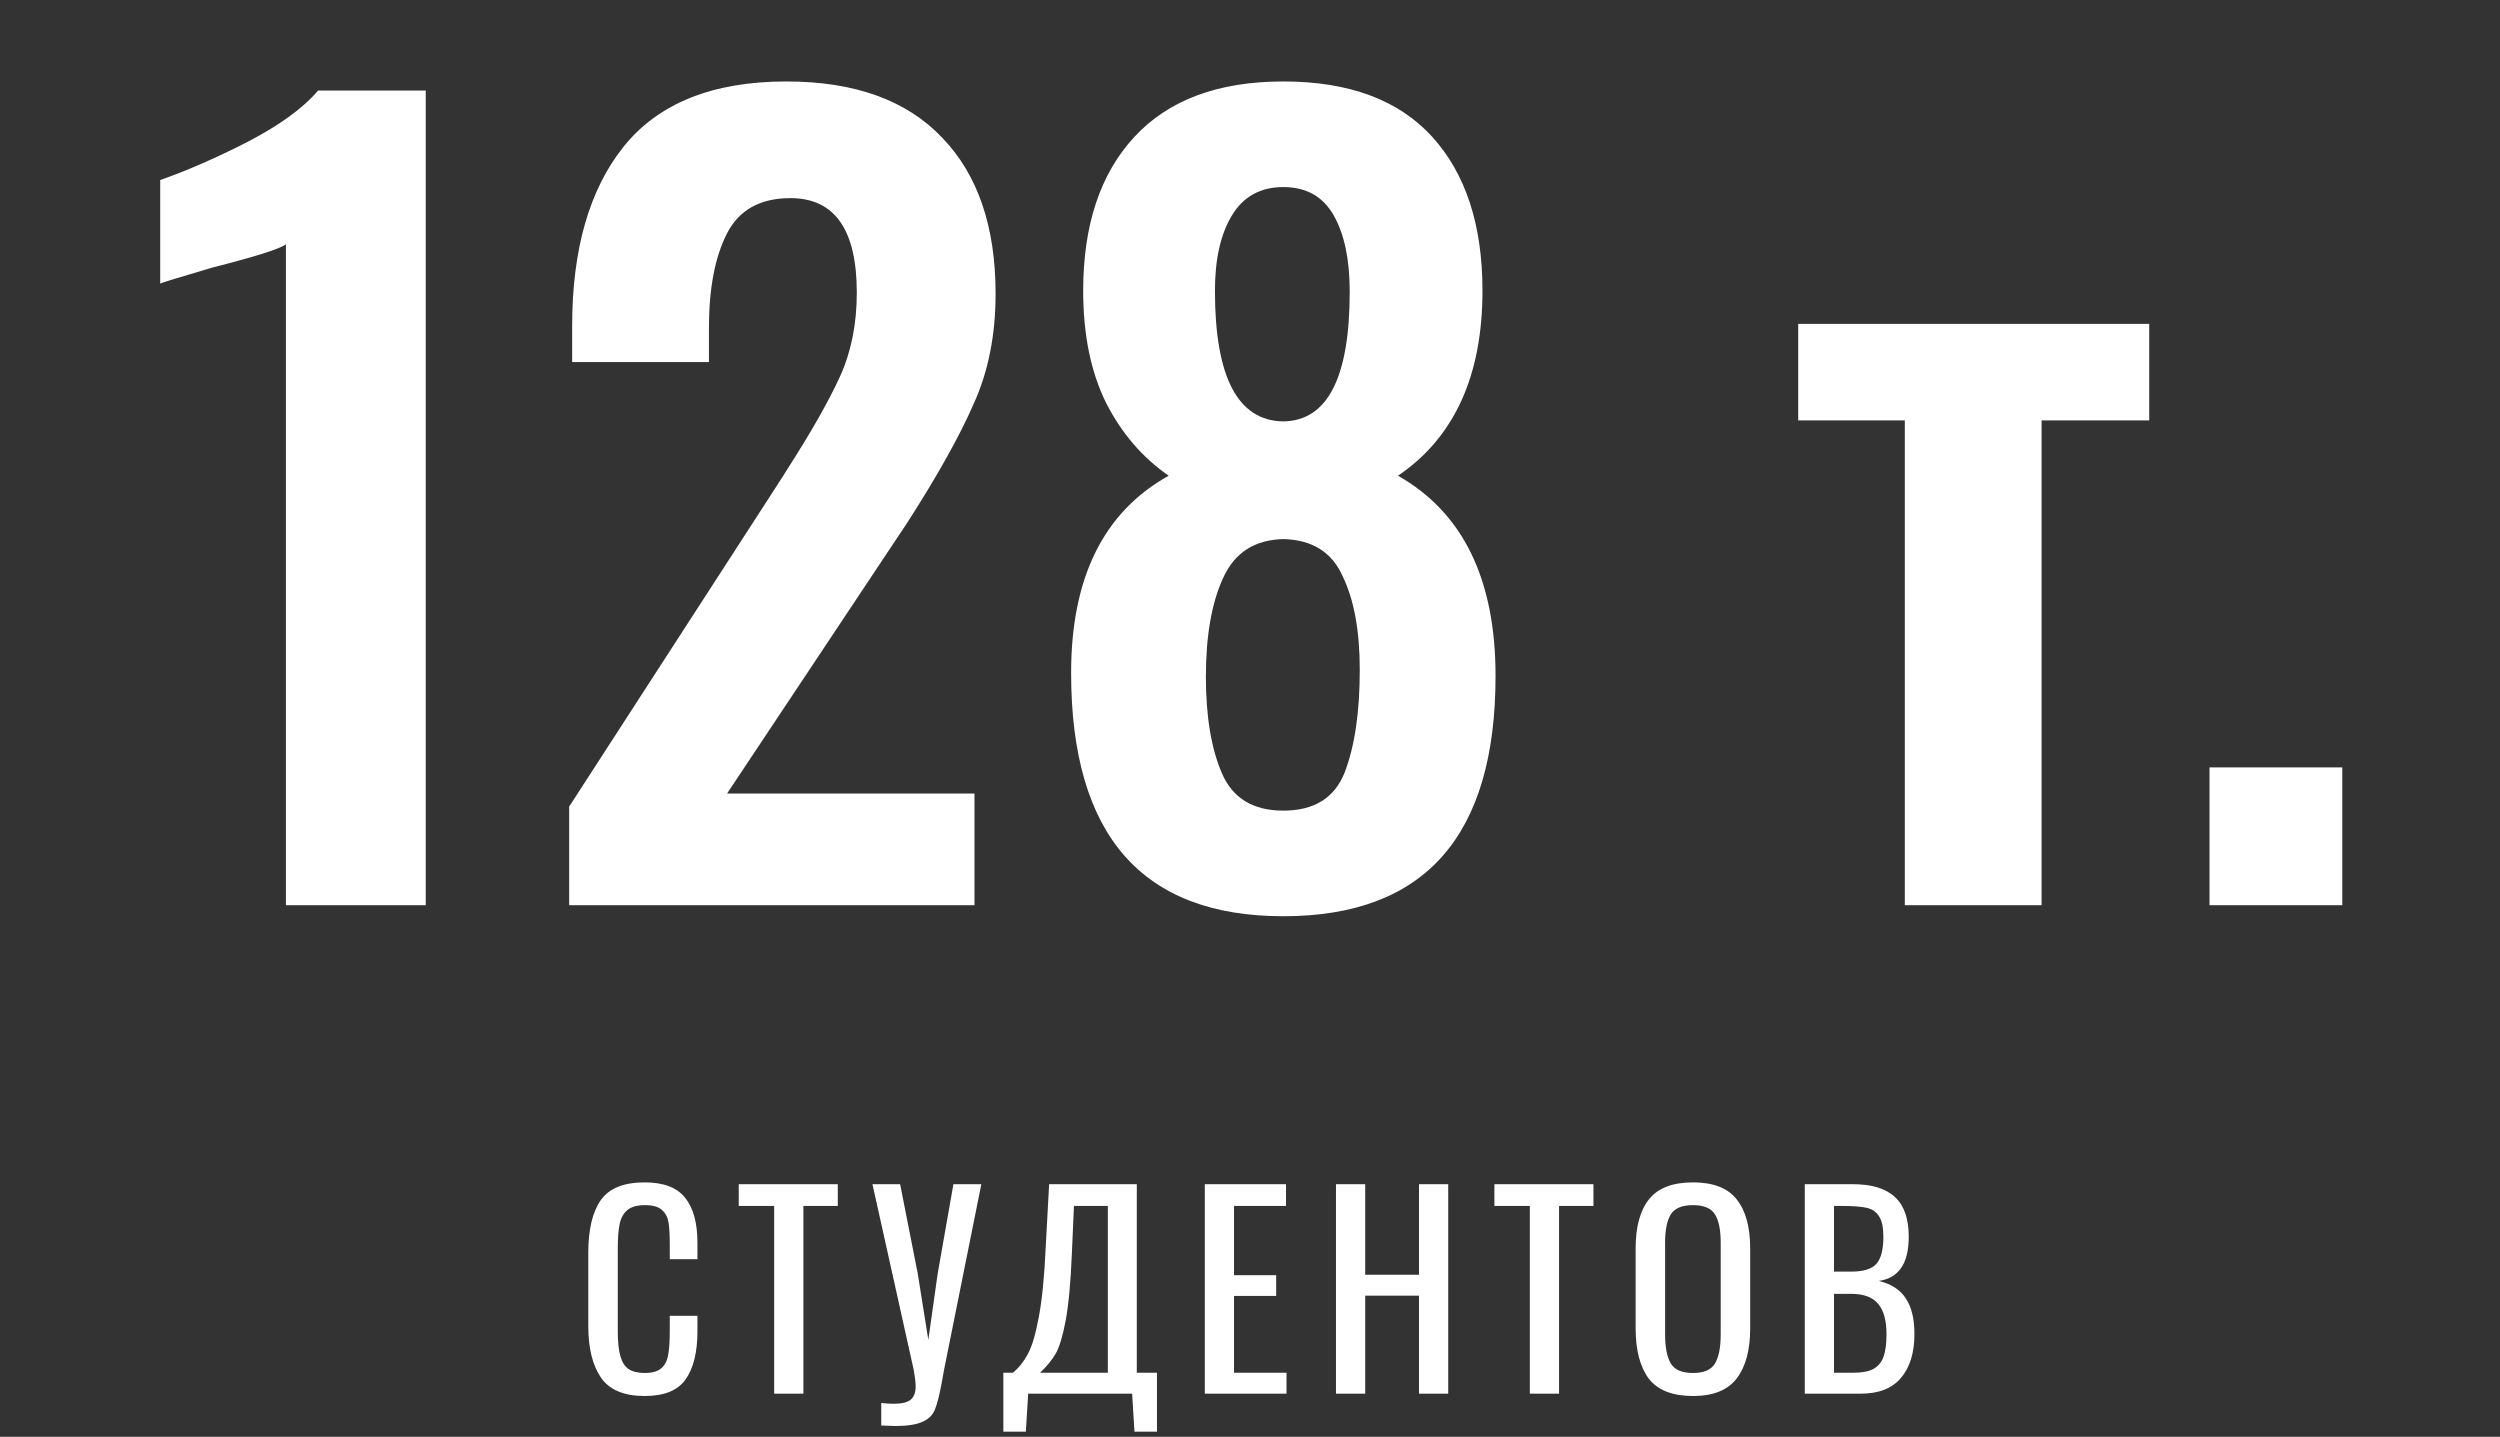 <svg width="174" height="100" viewBox="0 0 174 100" fill="none" xmlns="http://www.w3.org/2000/svg">
<rect x="0" y="0" width="174" height="100" fill="#333333" stroke="none"/>
<path d="M19.901 17.01C19.434 17.337 17.731 17.873 14.791 18.62C12.411 19.32 11.198 19.693 11.151 19.74V12.53C13.018 11.877 15.048 10.99 17.241 9.87C19.481 8.703 21.114 7.513 22.141 6.3H29.631V63H19.901V17.01ZM39.613 56.14L53.613 34.51C53.846 34.137 54.056 33.81 54.243 33.53C54.43 33.25 54.593 32.993 54.733 32.76C56.413 30.147 57.65 27.977 58.443 26.25C59.236 24.523 59.633 22.563 59.633 20.37C59.633 15.983 58.093 13.79 55.013 13.79C52.913 13.79 51.443 14.607 50.603 16.24C49.763 17.873 49.343 20.067 49.343 22.82V25.2H39.823V22.68C39.823 17.36 41.013 13.207 43.393 10.22C45.82 7.187 49.6 5.67 54.733 5.67C59.493 5.67 63.11 6.977 65.583 9.59C68.056 12.157 69.293 15.773 69.293 20.44C69.293 23.333 68.78 25.9 67.753 28.14C66.773 30.38 65.233 33.133 63.133 36.4L62.293 37.66L50.603 55.23H67.823V63H39.613V56.14ZM89.32 63.77C79.473 63.77 74.55 58.123 74.55 46.83C74.55 40.203 76.813 35.63 81.34 33.11C79.52 31.85 78.073 30.17 77 28.07C75.926 25.923 75.39 23.31 75.39 20.23C75.39 15.657 76.58 12.087 78.96 9.52C81.34 6.953 84.793 5.67 89.32 5.67C93.893 5.67 97.346 6.953 99.68 9.52C102.013 12.087 103.18 15.657 103.18 20.23C103.18 26.157 101.22 30.45 97.3 33.11C101.826 35.677 104.09 40.32 104.09 47.04C104.09 58.193 99.166 63.77 89.32 63.77ZM89.32 29.33C92.4 29.283 93.94 26.273 93.94 20.3C93.94 18.06 93.566 16.287 92.82 14.98C92.073 13.673 90.906 13.02 89.32 13.02C87.733 13.02 86.543 13.673 85.75 14.98C84.956 16.287 84.56 18.037 84.56 20.23C84.56 26.25 86.146 29.283 89.32 29.33ZM89.32 56.42C91.466 56.42 92.89 55.533 93.59 53.76C94.29 51.94 94.64 49.56 94.64 46.62C94.64 43.913 94.243 41.743 93.45 40.11C92.703 38.43 91.326 37.567 89.32 37.52C87.313 37.567 85.913 38.477 85.12 40.25C84.326 41.977 83.93 44.263 83.93 47.11C83.93 49.863 84.303 52.103 85.05 53.83C85.796 55.557 87.22 56.42 89.32 56.42ZM132.575 29.26H125.155V22.54H149.585V29.26H142.095V63H132.575V29.26ZM153.783 53.41H163.023V63H153.783V53.41Z" fill="white"/>
<path d="M44.87 97.162C43.43 97.162 42.416 96.736 41.828 95.884C41.24 95.02 40.946 93.832 40.946 92.32V87.172C40.946 85.576 41.234 84.364 41.81 83.536C42.386 82.708 43.406 82.294 44.87 82.294C46.178 82.294 47.114 82.648 47.678 83.356C48.254 84.064 48.542 85.108 48.542 86.488V87.64H46.616V86.614C46.616 85.942 46.586 85.426 46.526 85.066C46.466 84.706 46.31 84.418 46.058 84.202C45.818 83.986 45.428 83.878 44.888 83.878C44.336 83.878 43.922 83.998 43.646 84.238C43.382 84.466 43.208 84.79 43.124 85.21C43.04 85.618 42.998 86.17 42.998 86.866V92.644C42.998 93.388 43.058 93.97 43.178 94.39C43.298 94.81 43.49 95.11 43.754 95.29C44.03 95.47 44.408 95.56 44.888 95.56C45.404 95.56 45.788 95.446 46.04 95.218C46.292 94.99 46.448 94.678 46.508 94.282C46.58 93.886 46.616 93.346 46.616 92.662V91.582H48.542V92.662C48.542 94.114 48.266 95.23 47.714 96.01C47.174 96.778 46.226 97.162 44.87 97.162ZM53.882 83.932H51.416V82.42H58.31V83.932H55.916V97H53.882V83.932ZM61.335 97.648C61.659 97.684 61.941 97.702 62.181 97.702C62.769 97.702 63.171 97.606 63.387 97.414C63.615 97.222 63.729 96.916 63.729 96.496C63.729 96.256 63.687 95.884 63.603 95.38L60.723 82.42H62.649L63.873 88.63L64.611 93.256L65.259 88.666L66.357 82.42H68.301L65.691 95.416L65.547 96.226C65.391 97.078 65.235 97.696 65.079 98.08C64.935 98.464 64.653 98.752 64.233 98.944C63.813 99.148 63.165 99.25 62.289 99.25C62.133 99.25 61.815 99.238 61.335 99.214V97.648ZM69.833 95.542H70.499C70.919 95.194 71.267 94.756 71.543 94.228C71.831 93.7 72.083 92.848 72.299 91.672C72.527 90.484 72.689 88.84 72.785 86.74L73.019 82.42H79.121V95.542H80.525V99.646H78.959L78.797 97H71.561L71.399 99.646H69.833V95.542ZM77.105 95.542V83.932H74.747L74.603 87.226C74.519 89.254 74.375 90.814 74.171 91.906C73.967 92.998 73.733 93.772 73.469 94.228C73.205 94.672 72.845 95.11 72.389 95.542H77.105ZM83.854 82.42H89.506V83.932H85.888V88.756H88.822V90.196H85.888V95.542H89.542V97H83.854V82.42ZM92.984 82.42H95.018V88.72H98.762V82.42H100.796V97H98.762V90.178H95.018V97H92.984V82.42ZM106.476 83.932H104.01V82.42H110.904V83.932H108.51V97H106.476V83.932ZM117.835 97.162C116.407 97.162 115.381 96.76 114.757 95.956C114.145 95.14 113.839 93.964 113.839 92.428V86.902C113.839 85.39 114.151 84.244 114.775 83.464C115.399 82.684 116.419 82.294 117.835 82.294C119.251 82.294 120.265 82.69 120.877 83.482C121.501 84.262 121.813 85.402 121.813 86.902V92.446C121.813 93.958 121.501 95.122 120.877 95.938C120.253 96.754 119.239 97.162 117.835 97.162ZM117.835 95.56C118.591 95.56 119.101 95.338 119.365 94.894C119.629 94.45 119.761 93.778 119.761 92.878V86.488C119.761 85.6 119.629 84.946 119.365 84.526C119.101 84.094 118.591 83.878 117.835 83.878C117.067 83.878 116.551 84.094 116.287 84.526C116.023 84.946 115.891 85.6 115.891 86.488V92.878C115.891 93.778 116.023 94.45 116.287 94.894C116.551 95.338 117.067 95.56 117.835 95.56ZM125.612 82.42H128.96C130.28 82.42 131.258 82.72 131.894 83.32C132.53 83.908 132.848 84.826 132.848 86.074C132.848 87.934 132.152 88.96 130.76 89.152C131.624 89.356 132.254 89.764 132.65 90.376C133.046 90.976 133.244 91.798 133.244 92.842C133.244 94.15 132.932 95.17 132.308 95.902C131.696 96.634 130.76 97 129.5 97H125.612V82.42ZM128.852 88.504C129.692 88.504 130.274 88.324 130.598 87.964C130.922 87.592 131.084 86.962 131.084 86.074C131.084 85.426 130.982 84.952 130.778 84.652C130.586 84.34 130.292 84.142 129.896 84.058C129.5 83.974 128.912 83.932 128.132 83.932H127.646V88.504H128.852ZM129.014 95.542C129.614 95.542 130.076 95.452 130.4 95.272C130.736 95.08 130.97 94.792 131.102 94.408C131.234 94.024 131.3 93.502 131.3 92.842C131.3 91.906 131.108 91.21 130.724 90.754C130.34 90.286 129.716 90.052 128.852 90.052H127.646V95.542H129.014Z" fill="white"/>
</svg>
